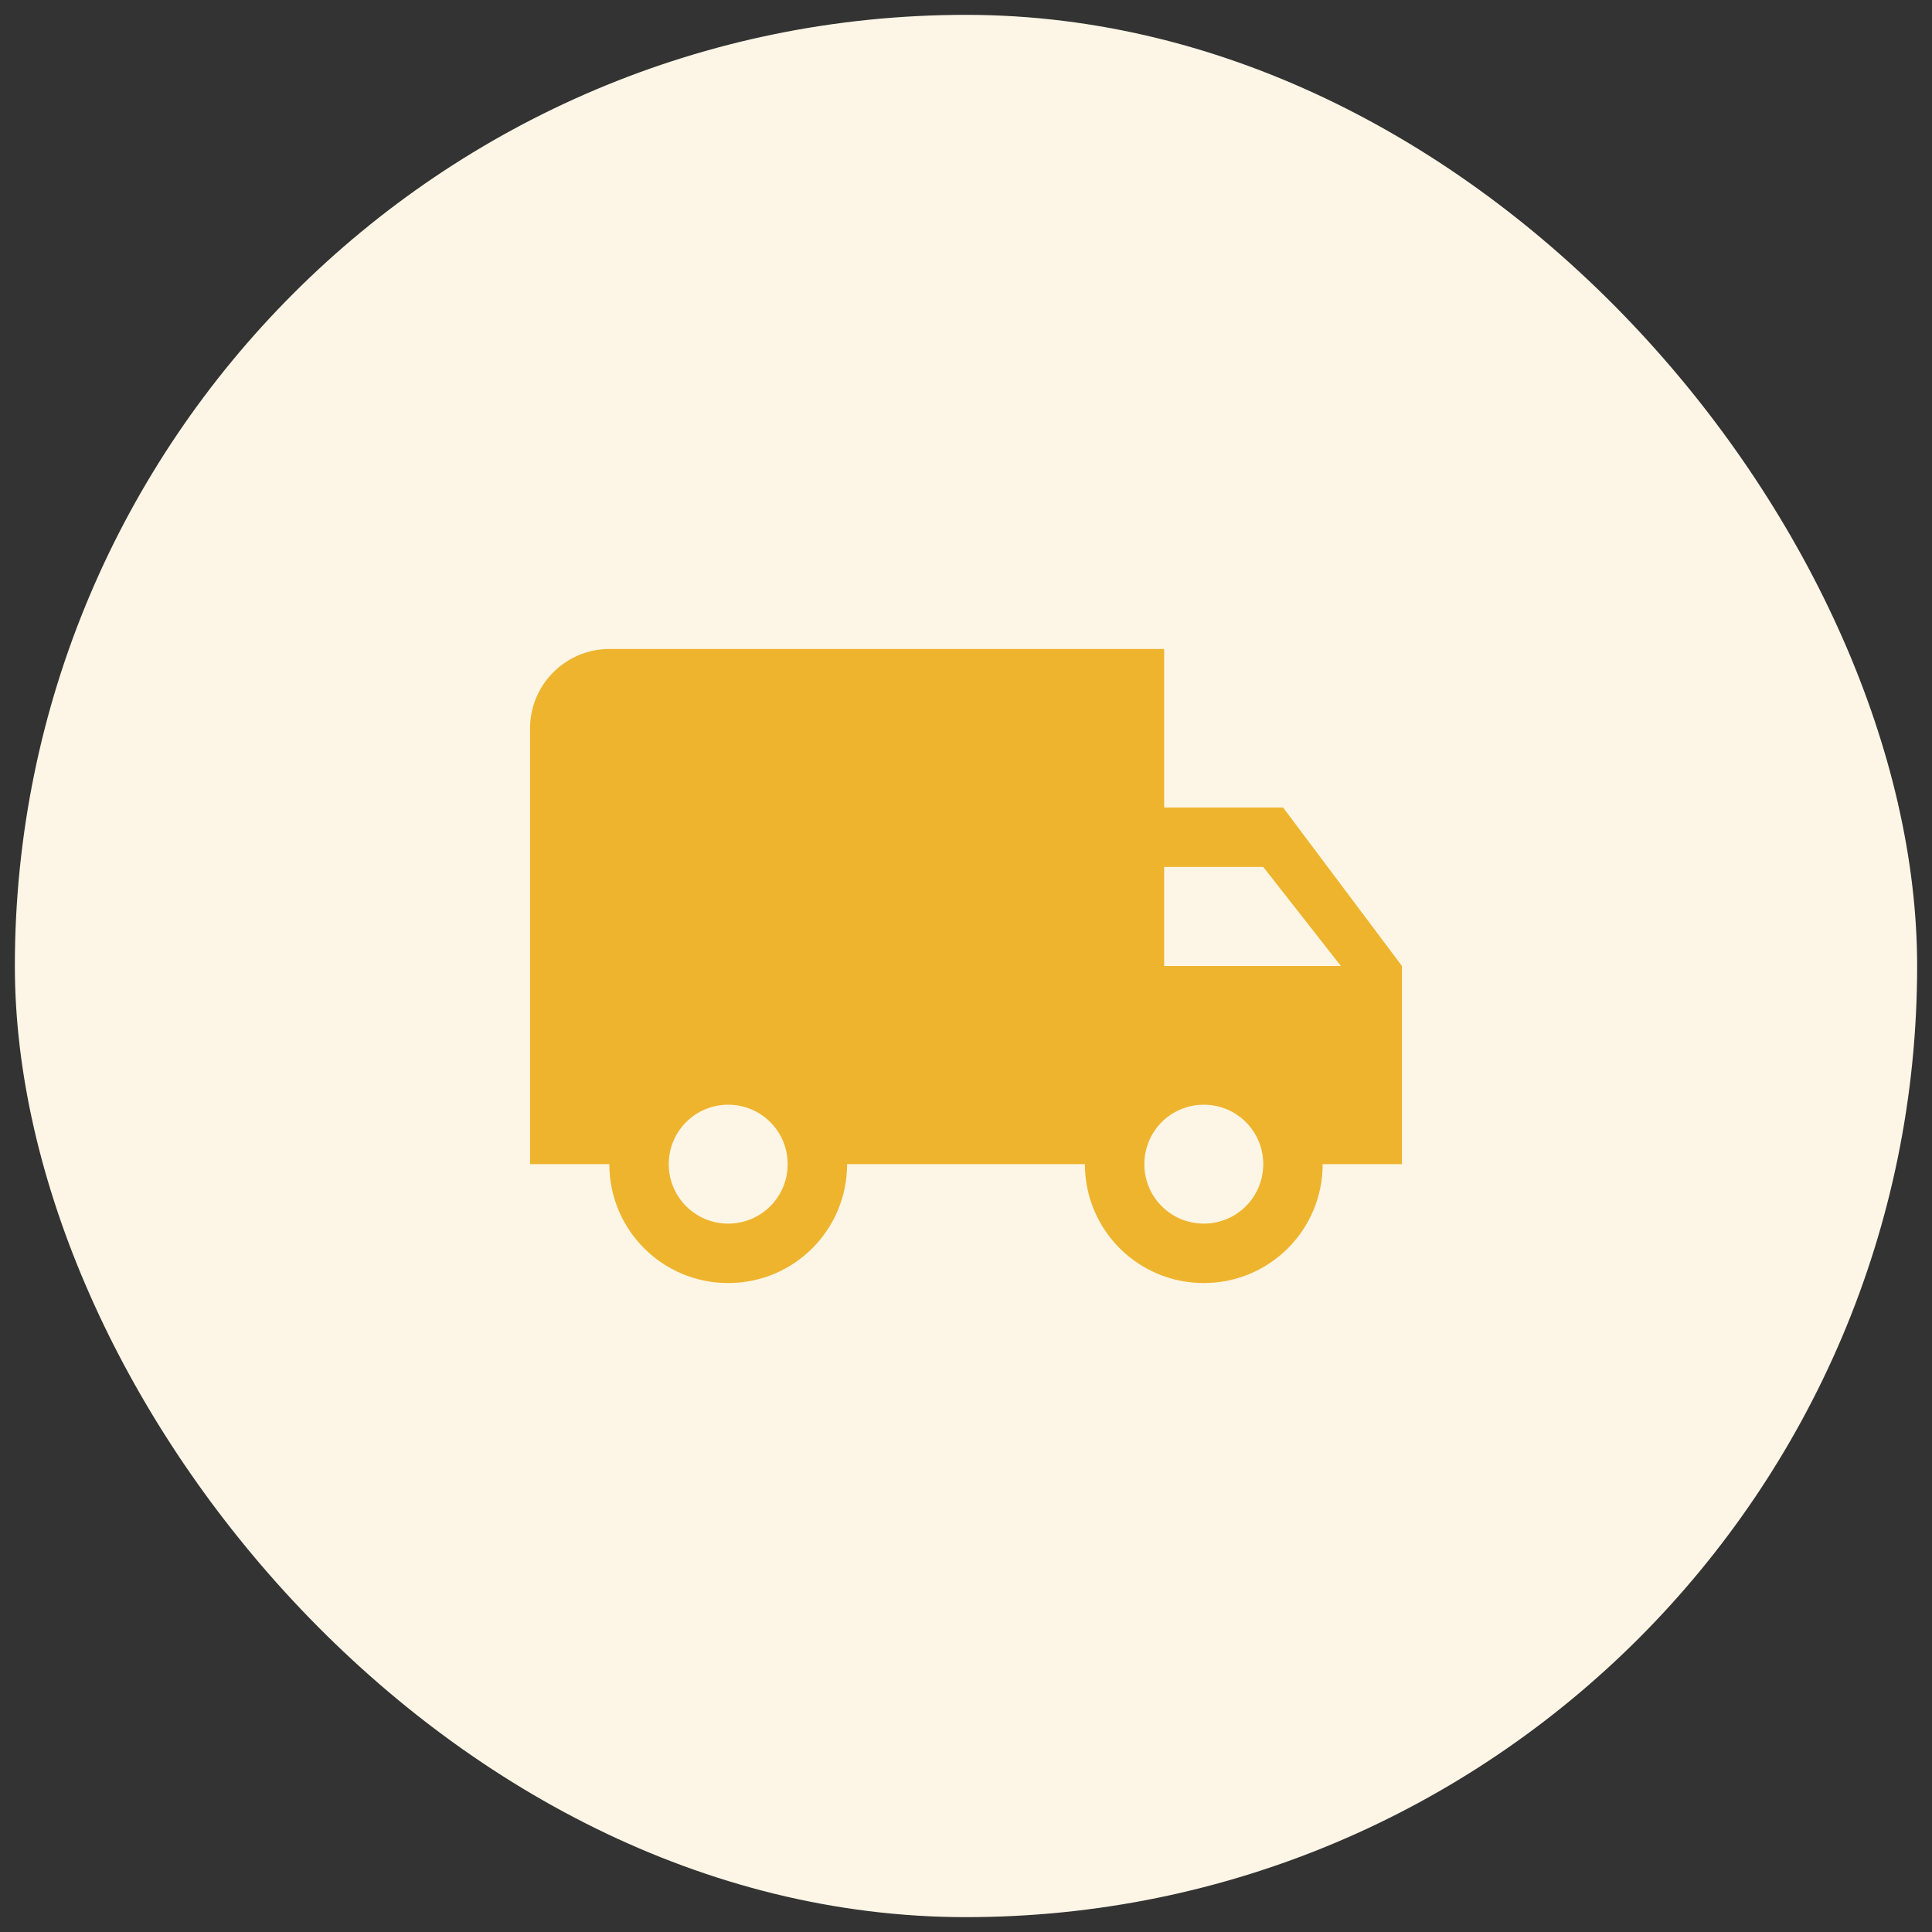 <svg width="65" height="65" viewBox="0 0 65 65" fill="none" xmlns="http://www.w3.org/2000/svg">
<rect x="0" y="0" width="65" height="65" fill="#333333" stroke="none"/>
<rect x="0.5" y="0.5" width="64" height="64" rx="32" fill="#FDF6E7"/>
<g clip-path="url(#clip0_1_1982)">
<path d="M43.167 27.167H39.167V21.834H20.5C19.033 21.834 17.833 23.034 17.833 24.5V39.167H20.5C20.5 41.38 22.287 43.167 24.5 43.167C26.713 43.167 28.5 41.38 28.5 39.167H36.5C36.5 41.38 38.287 43.167 40.5 43.167C42.713 43.167 44.5 41.38 44.5 39.167H47.167V32.5L43.167 27.167ZM24.5 41.167C23.393 41.167 22.5 40.273 22.5 39.167C22.5 38.06 23.393 37.167 24.5 37.167C25.607 37.167 26.5 38.06 26.5 39.167C26.5 40.273 25.607 41.167 24.5 41.167ZM42.5 29.167L45.113 32.5H39.167V29.167H42.5ZM40.5 41.167C39.393 41.167 38.5 40.273 38.5 39.167C38.5 38.06 39.393 37.167 40.5 37.167C41.607 37.167 42.5 38.06 42.5 39.167C42.5 40.273 41.607 41.167 40.5 41.167Z" fill="#EFB42E"/>
</g>
<defs>
<clipPath id="clip0_1_1982">
<rect width="32" height="32" fill="white" transform="translate(16.5 16.5)"/>
</clipPath>
</defs>
</svg>
